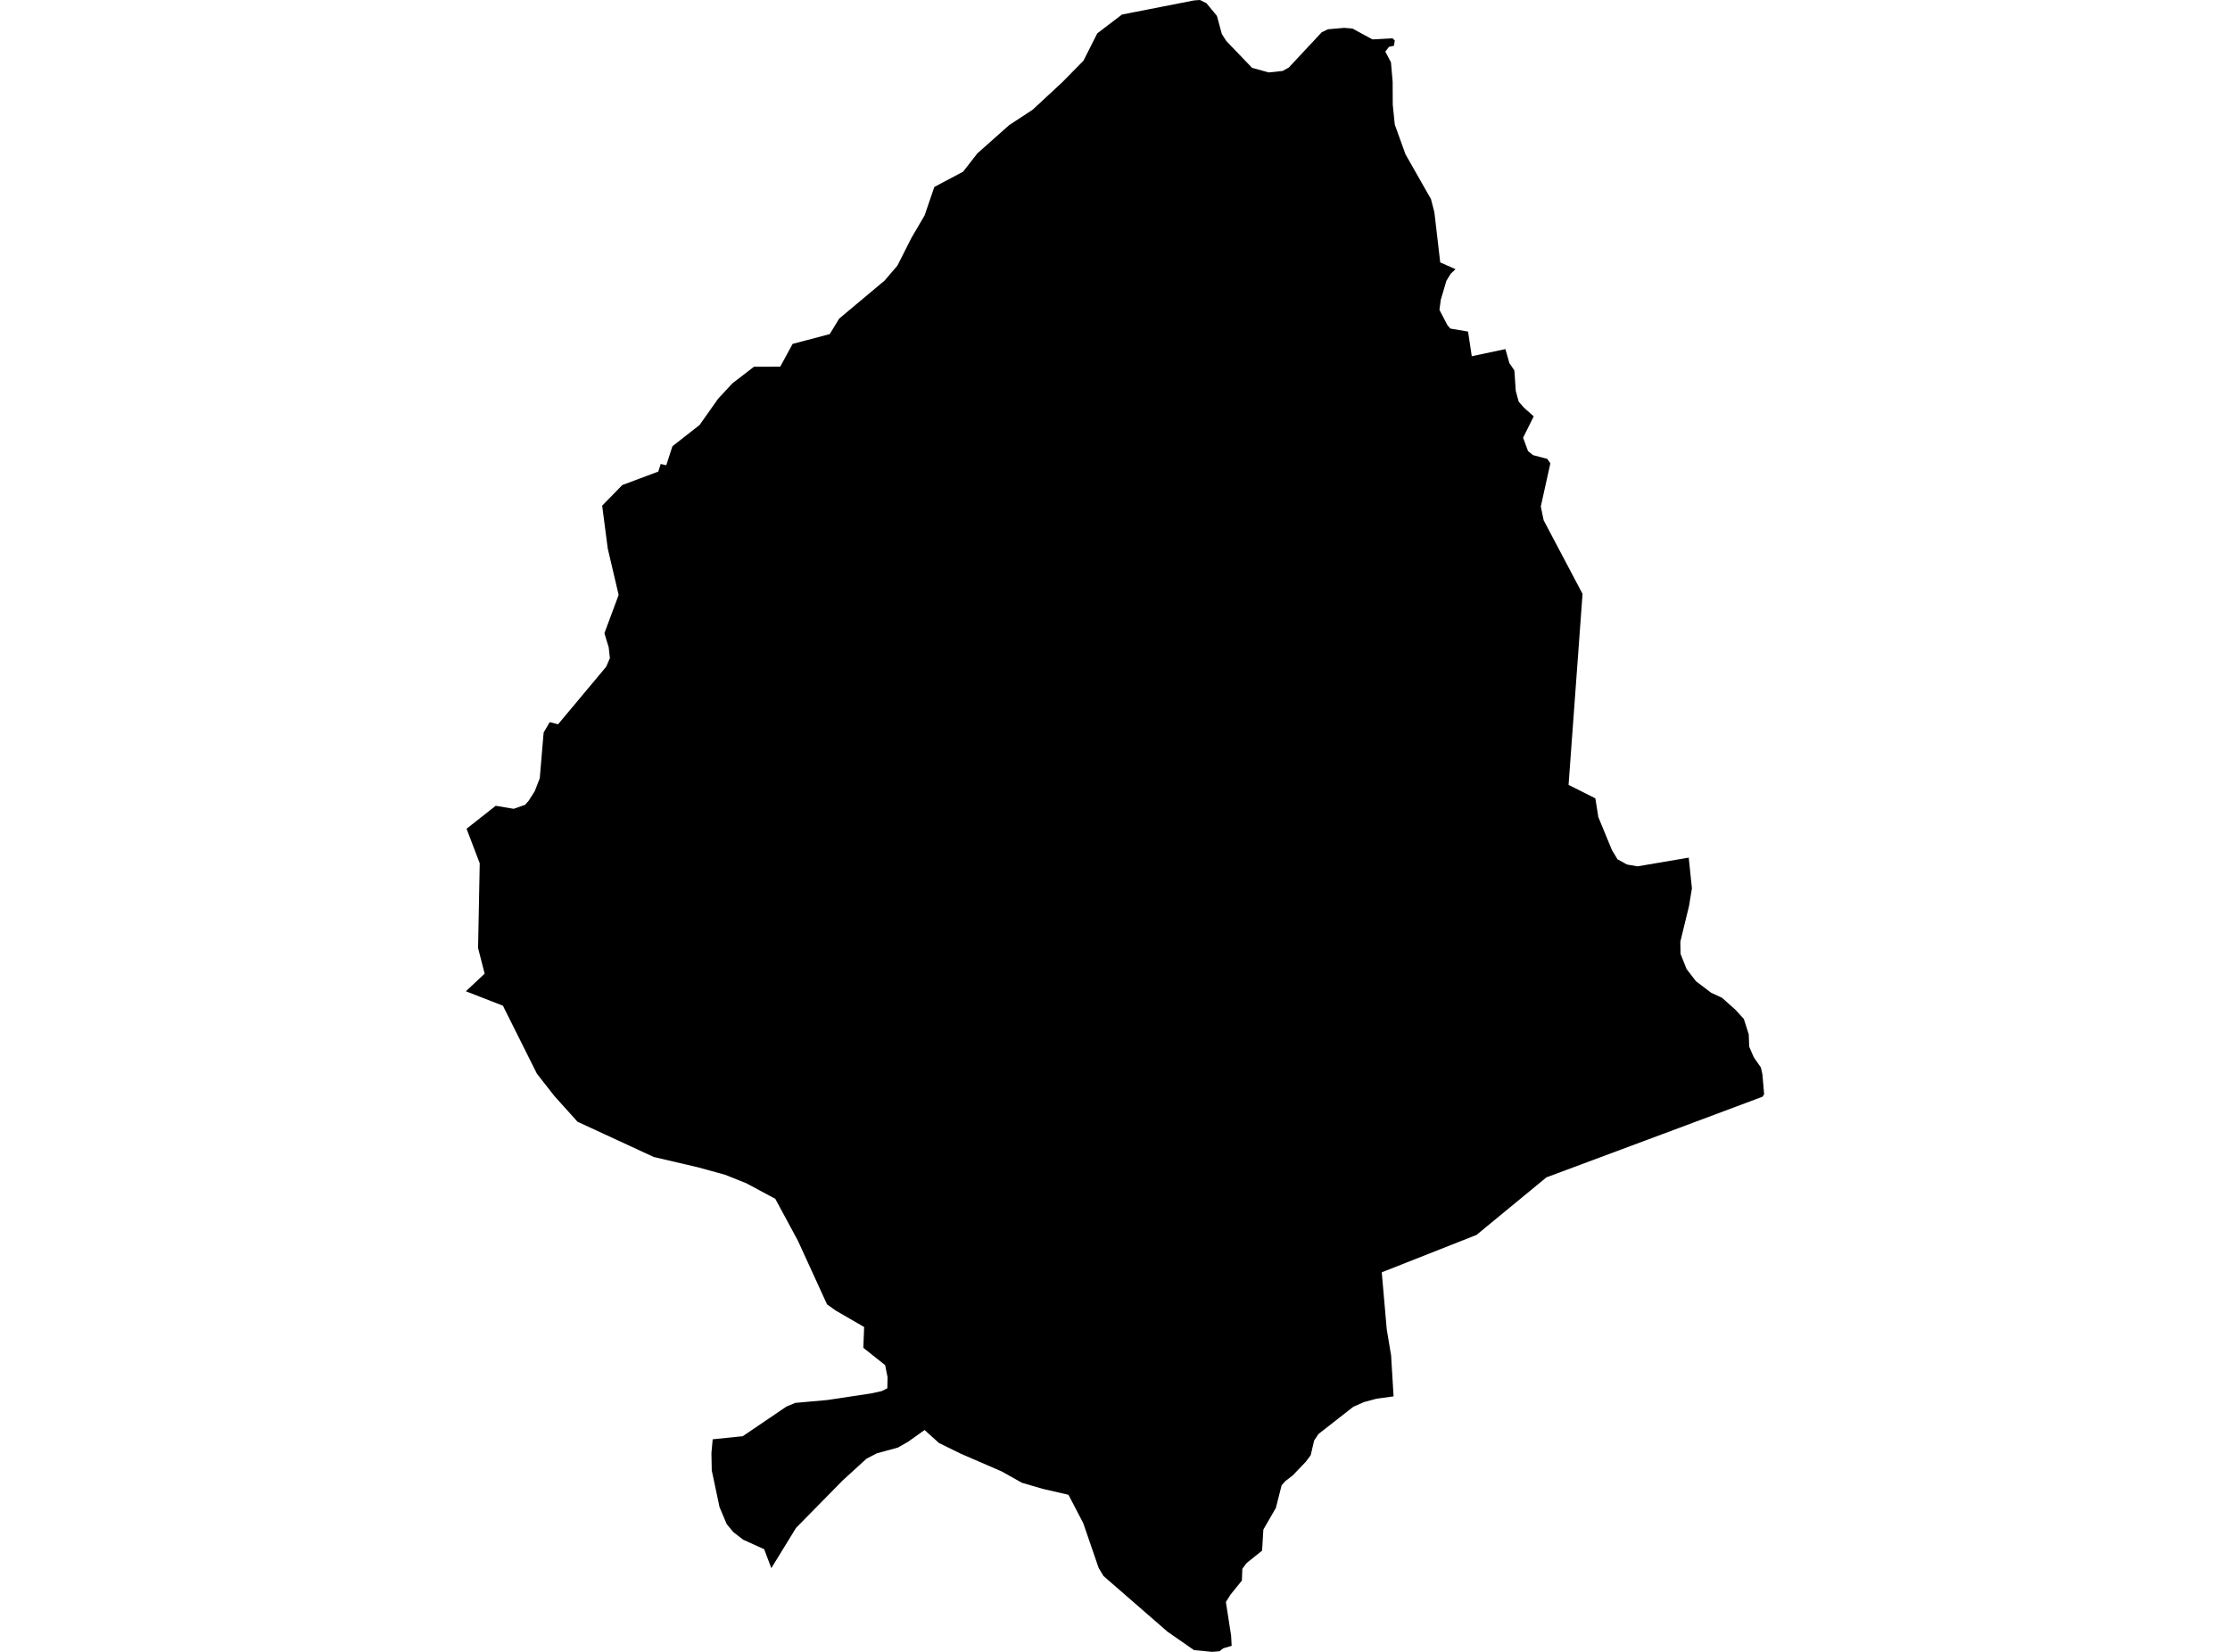 <?xml version='1.0'?>
<svg  baseProfile = 'tiny' width = '540' height = '400' stroke-linecap = 'round' stroke-linejoin = 'round' version='1.1' xmlns='http://www.w3.org/2000/svg'>
<path id='2601701001' title='2601701001'  d='M 337.215 9.274 337.749 9.817 337.544 11.082 336.35 11.341 335.46 12.49 336.823 15.082 337.232 19.741 337.259 25.354 337.749 30.164 340.333 37.344 346.515 48.213 347.335 51.375 348.751 63.535 352.457 65.183 351.29 66.288 350.239 68.016 348.894 72.577 348.564 75.036 350.524 78.787 351.21 79.562 355.495 80.292 356.395 86.261 364.537 84.533 365.499 87.918 366.711 89.7 367.049 94.67 367.753 97.254 369.036 98.724 371.396 100.817 368.822 105.993 370.016 109.227 371.227 110.207 374.675 111.116 375.423 112.202 373.107 122.643 373.802 125.993 383.218 143.81 379.833 190.063 386.318 193.314 387.04 197.858 390.336 205.848 391.69 208.084 393.979 209.341 396.536 209.786 408.928 207.675 409.703 215.095 409.008 219.363 408.972 219.514 407.494 225.572 406.897 228.066 406.95 230.988 408.411 234.65 410.674 237.598 414.362 240.396 416.999 241.616 420.259 244.529 422.273 246.738 423.458 250.435 423.582 253.473 424.669 255.985 426.406 258.498 426.772 260.155 427.19 264.965 426.798 265.571 406.745 273.072 374.47 285.098 357.535 299.04 334.595 308.091 335.807 321.935 336.858 328.206 337.455 338.131 333.313 338.701 330.284 339.52 327.709 340.652 319.264 347.253 318.222 348.821 317.384 352.384 316.182 353.988 313.01 357.302 311.318 358.593 310.347 359.662 308.957 365.141 305.928 370.379 305.616 375.484 301.839 378.522 300.832 379.894 300.725 382.735 297.982 386.129 296.85 387.929 298.115 396.045 298.249 398.539 296.218 399.136 295.291 399.857 293.492 400 289.127 399.572 282.739 395.136 267.212 381.631 266.036 379.662 262.312 368.829 258.731 361.961 252.504 360.526 247.47 359.057 242.517 356.286 232.718 352.046 227.382 349.427 223.89 346.282 219.881 349.133 217.422 350.531 212.353 351.912 209.814 353.23 204.024 358.522 192.755 369.987 186.777 379.733 185.049 375.145 179.944 372.829 177.548 370.967 175.962 369.034 174.234 364.945 172.354 356.054 172.274 351.867 172.577 348.527 179.855 347.778 190.483 340.571 192.594 339.707 200.371 339.012 210.99 337.409 213.476 336.857 214.865 336.18 214.928 333.489 214.34 330.567 209.057 326.371 209.253 321.338 202.322 317.32 200.264 315.842 193.236 300.483 187.739 290.292 180.684 286.506 175.57 284.466 168.924 282.64 158.305 280.163 139.847 271.629 134.27 265.428 130.021 260.012 121.781 243.531 112.81 240.039 117.362 235.772 115.767 229.572 116.168 209.047 112.979 200.681 120.035 195.123 124.4 195.853 127.161 194.882 128.052 193.849 129.486 191.595 130.707 188.45 131.642 177.386 133.112 174.865 135.143 175.381 146.787 161.449 147.686 159.382 147.401 156.763 146.359 153.333 149.807 144.059 147.179 132.879 145.816 122.447 150.689 117.458 159.41 114.189 159.998 112.345 161.334 112.666 162.831 108.06 169.388 102.929 173.931 96.506 177.37 92.809 182.572 88.809 188.933 88.791 191.935 83.277 200.924 80.898 203.213 77.148 214.215 67.936 217.315 64.31 220.7 57.611 223.507 52.827 223.89 52.177 226.25 45.273 233.226 41.567 236.673 37.139 244.397 30.28 250.063 26.565 257.288 19.857 262.357 14.708 265.706 8.08 271.693 3.519 289.162 0.098 290.579 0 292.147 0.784 294.685 3.848 295.87 8.24 296.966 9.942 303.193 16.427 307.211 17.541 310.587 17.184 312.084 16.356 320.057 7.813 321.562 7.091 325.509 6.744 327.504 6.913 332.351 9.541 337.215 9.274 Z' />
</svg>